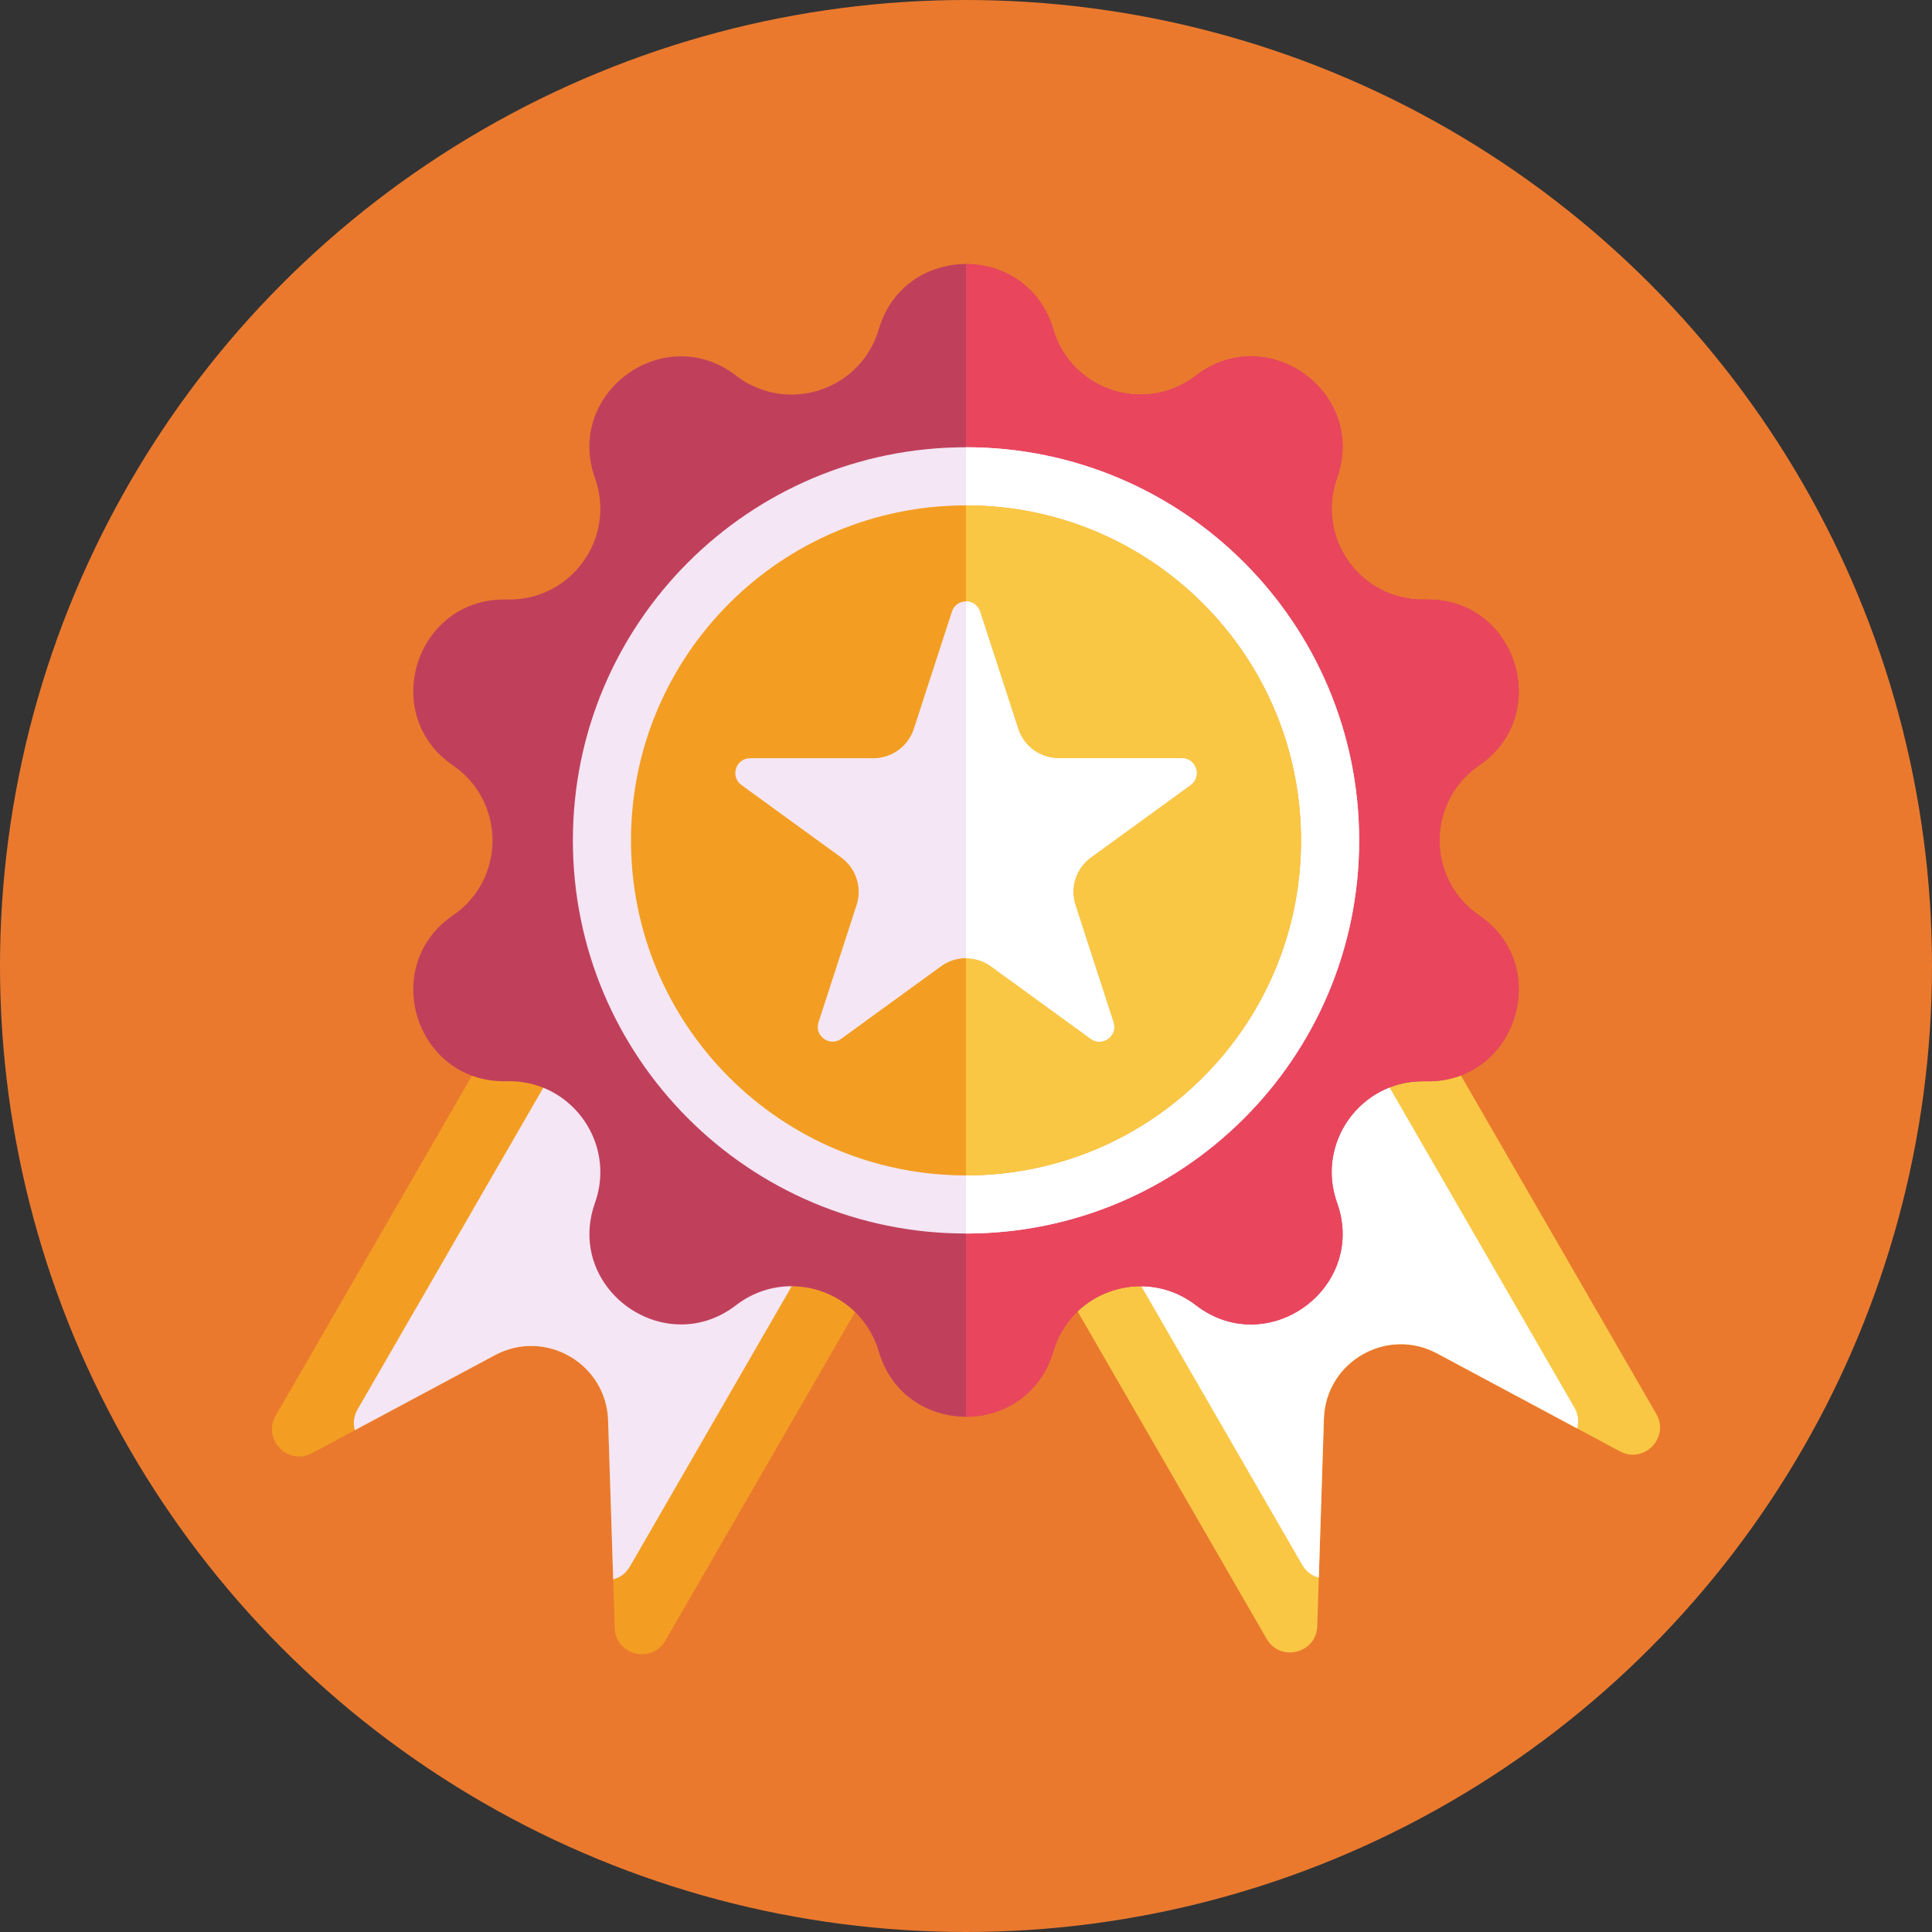 <?xml version="1.0" encoding="iso-8859-1"?>
<!-- Generator: Adobe Illustrator 22.0.1, SVG Export Plug-In . SVG Version: 6.00 Build 0)  -->
<svg version="1.1" id="_x35_0" xmlns="http://www.w3.org/2000/svg" xmlns:xlink="http://www.w3.org/1999/xlink" x="0px" y="0px"
	 viewBox="0 0 512 512" style="enable-background:new 0 0 512 512;" xml:space="preserve">
<rect x="0" y="0" width="512" height="512" fill="#333333" stroke="none"/>
<g>
	<circle style="fill:#EA792E;" cx="256" cy="256" r="256"/>
	<g>
		<g>
			<g>
				<path style="fill:#F9C744;" d="M438.929,374.69l-65.216-112.958l-103.26,59.617l65.217,112.958
					c3.621,6.272,13.195,3.867,13.422-3.372l0.404-12.868l1.347-42.093c0.483-15.103,16.662-24.444,29.983-17.311l37.127,19.88
					l11.346,6.084C435.681,388.049,442.55,380.961,438.929,374.69z"/>
				<path style="fill:#FFFFFF;" d="M294.986,327.921l50.086,86.751c1.086,1.88,2.696,2.976,4.425,3.395l1.347-42.093
					c0.483-15.103,16.662-24.444,29.983-17.311l37.127,19.881c0.502-1.706,0.358-3.649-0.728-5.529l-50.085-86.751L294.986,327.921z
					"/>
			</g>
			<g>
				<path style="fill:#F39E22;" d="M138.288,262.199L73.071,375.157c-3.621,6.272,3.249,13.36,9.631,9.938l11.346-6.085
					l37.128-19.88c13.321-7.133,29.5,2.208,29.983,17.311l1.346,42.093l0.404,12.868c0.227,7.238,9.801,9.643,13.422,3.372
					l65.217-112.958L138.288,262.199z"/>
				<path style="fill:#F4E6F4;" d="M144.861,286.731l-50.086,86.751c-1.086,1.88-1.23,3.823-0.728,5.529l37.127-19.88
					c13.321-7.133,29.5,2.208,29.983,17.311l1.347,42.093c1.729-0.418,3.339-1.514,4.425-3.395l50.086-86.751L144.861,286.731z"/>
			</g>
		</g>
		<g>
			<g>
				<path style="fill:#C0405C;" d="M402.485,262.194c0,12.515-9.616,24.786-24.813,24.353h-0.677
					c-16.551,0-28.281,16.443-22.673,32.182c1.029,2.871,1.489,5.661,1.489,8.343c0,18.583-22.267,31.613-38.899,18.8
					c-4.443-3.413-9.59-5.011-14.628-5.011c-10.158,0-19.965,6.447-23.161,17.31c-3.413,11.513-13.274,17.283-23.134,17.283
					c-9.86,0-19.721-5.77-23.107-17.283c-3.196-10.863-13.003-17.31-23.161-17.31c-5.038,0-10.185,1.598-14.628,5.011
					c-4.632,3.576-9.698,5.12-14.601,5.12c-15.251,0-28.904-15.143-22.809-32.263c0.975-2.709,1.409-5.445,1.409-8.127
					c0-13.003-10.727-24.434-24.759-24.055h-0.759c-23.487,0-33.13-30.502-13.544-43.965c6.988-4.768,10.483-12.325,10.483-19.883
					c0-7.531-3.495-15.061-10.483-19.856c-7.287-4.984-10.511-12.325-10.511-19.585c0-12.515,9.617-24.786,24.814-24.38h0.677
					c16.551,0,28.281-16.416,22.673-32.154c-1.03-2.871-1.49-5.662-1.49-8.371c0-18.583,22.267-31.613,38.9-18.8
					c4.442,3.413,9.59,5.011,14.628,5.011c10.158,0,19.965-6.447,23.161-17.31c3.386-11.513,13.247-17.283,23.107-17.283
					c9.86,0,19.721,5.77,23.134,17.283c4.768,16.253,24.38,22.619,37.789,12.298c4.632-3.576,9.698-5.12,14.601-5.12
					c15.251,0,28.904,15.143,22.809,32.29c-0.975,2.709-1.409,5.445-1.409,8.127c0,13.003,10.727,24.407,24.759,24.028h0.731
					c23.513,0,33.157,30.529,13.572,43.965c-6.989,4.795-10.484,12.325-10.484,19.856c0,7.558,3.495,15.115,10.484,19.883
					C399.262,247.566,402.485,254.934,402.485,262.194z"/>
				<path style="fill:#E9465E;" d="M402.485,262.194c0,12.515-9.616,24.786-24.813,24.353h-0.677
					c-16.551,0-28.281,16.443-22.673,32.182c1.029,2.871,1.489,5.661,1.489,8.343c0,18.583-22.267,31.613-38.899,18.8
					c-4.443-3.413-9.59-5.011-14.628-5.011c-10.158,0-19.965,6.447-23.161,17.31c-3.413,11.513-13.274,17.283-23.134,17.283V69.972
					c9.86,0,19.721,5.77,23.134,17.283c4.768,16.253,24.38,22.619,37.789,12.298c4.632-3.576,9.698-5.12,14.601-5.12
					c15.251,0,28.904,15.143,22.809,32.29c-0.975,2.709-1.409,5.445-1.409,8.127c0,13.003,10.727,24.407,24.759,24.028h0.731
					c23.513,0,33.157,30.529,13.572,43.965c-6.989,4.795-10.484,12.325-10.484,19.856c0,7.558,3.495,15.115,10.484,19.883
					C399.262,247.566,402.485,254.934,402.485,262.194z"/>
			</g>
			<g>
				<path style="fill:#F4E6F4;" d="M360.187,222.725c0,57.525-46.648,104.172-104.197,104.172
					c-57.525,0-104.172-46.647-104.172-104.172c0-57.55,46.647-104.197,104.172-104.197
					C313.539,118.528,360.187,165.175,360.187,222.725z"/>
				<path style="fill:#FFFFFF;" d="M360.187,222.725c0,57.525-46.648,104.172-104.197,104.172V118.528
					C313.539,118.528,360.187,165.175,360.187,222.725z"/>
			</g>
			<g>
				<path style="fill:#F39E22;" d="M344.786,222.726c0,49.031-39.739,88.77-88.797,88.77c-49.031,0-88.77-39.739-88.77-88.77
					c0-49.058,39.739-88.797,88.77-88.797C305.047,133.928,344.786,173.668,344.786,222.726z"/>
				<path style="fill:#F9C744;" d="M344.786,222.726c0,49.031-39.739,88.77-88.797,88.77V133.928
					C305.047,133.928,344.786,173.668,344.786,222.726z"/>
			</g>
		</g>
		<g>
			<path style="fill:#F4E6F4;" d="M315.51,208.035l-26.42,19.19c-3.95,2.88-5.61,7.96-4.1,12.61l10.09,31.06
				c1.18,3.61-2.96,6.62-6.03,4.39l-26.42-19.2c-1.97-1.44-4.3-2.15-6.63-2.15s-4.66,0.71-6.63,2.15l-26.42,19.2
				c-3.07,2.23-7.21-0.78-6.03-4.39l10.09-31.06c1.51-4.65-0.15-9.73-4.1-12.61l-26.42-19.19c-3.07-2.24-1.49-7.1,2.31-7.1h32.66
				c4.88,0,9.21-3.14,10.72-7.79l10.09-31.06c0.59-1.8,2.16-2.71,3.73-2.71s3.14,0.91,3.73,2.71l10.09,31.06
				c1.51,4.65,5.84,7.79,10.72,7.79h32.66C317,200.935,318.58,205.795,315.51,208.035z"/>
			<path style="fill:#FFFFFF;" d="M315.51,208.035l-26.42,19.19c-3.95,2.88-5.61,7.96-4.1,12.61l10.09,31.06
				c1.18,3.61-2.96,6.62-6.03,4.39l-26.42-19.2c-1.97-1.44-4.3-2.15-6.63-2.15v-94.56c1.57,0,3.14,0.91,3.73,2.71l10.09,31.06
				c1.51,4.65,5.84,7.79,10.72,7.79h32.66C317,200.935,318.58,205.795,315.51,208.035z"/>
		</g>
	</g>
</g>
</svg>
